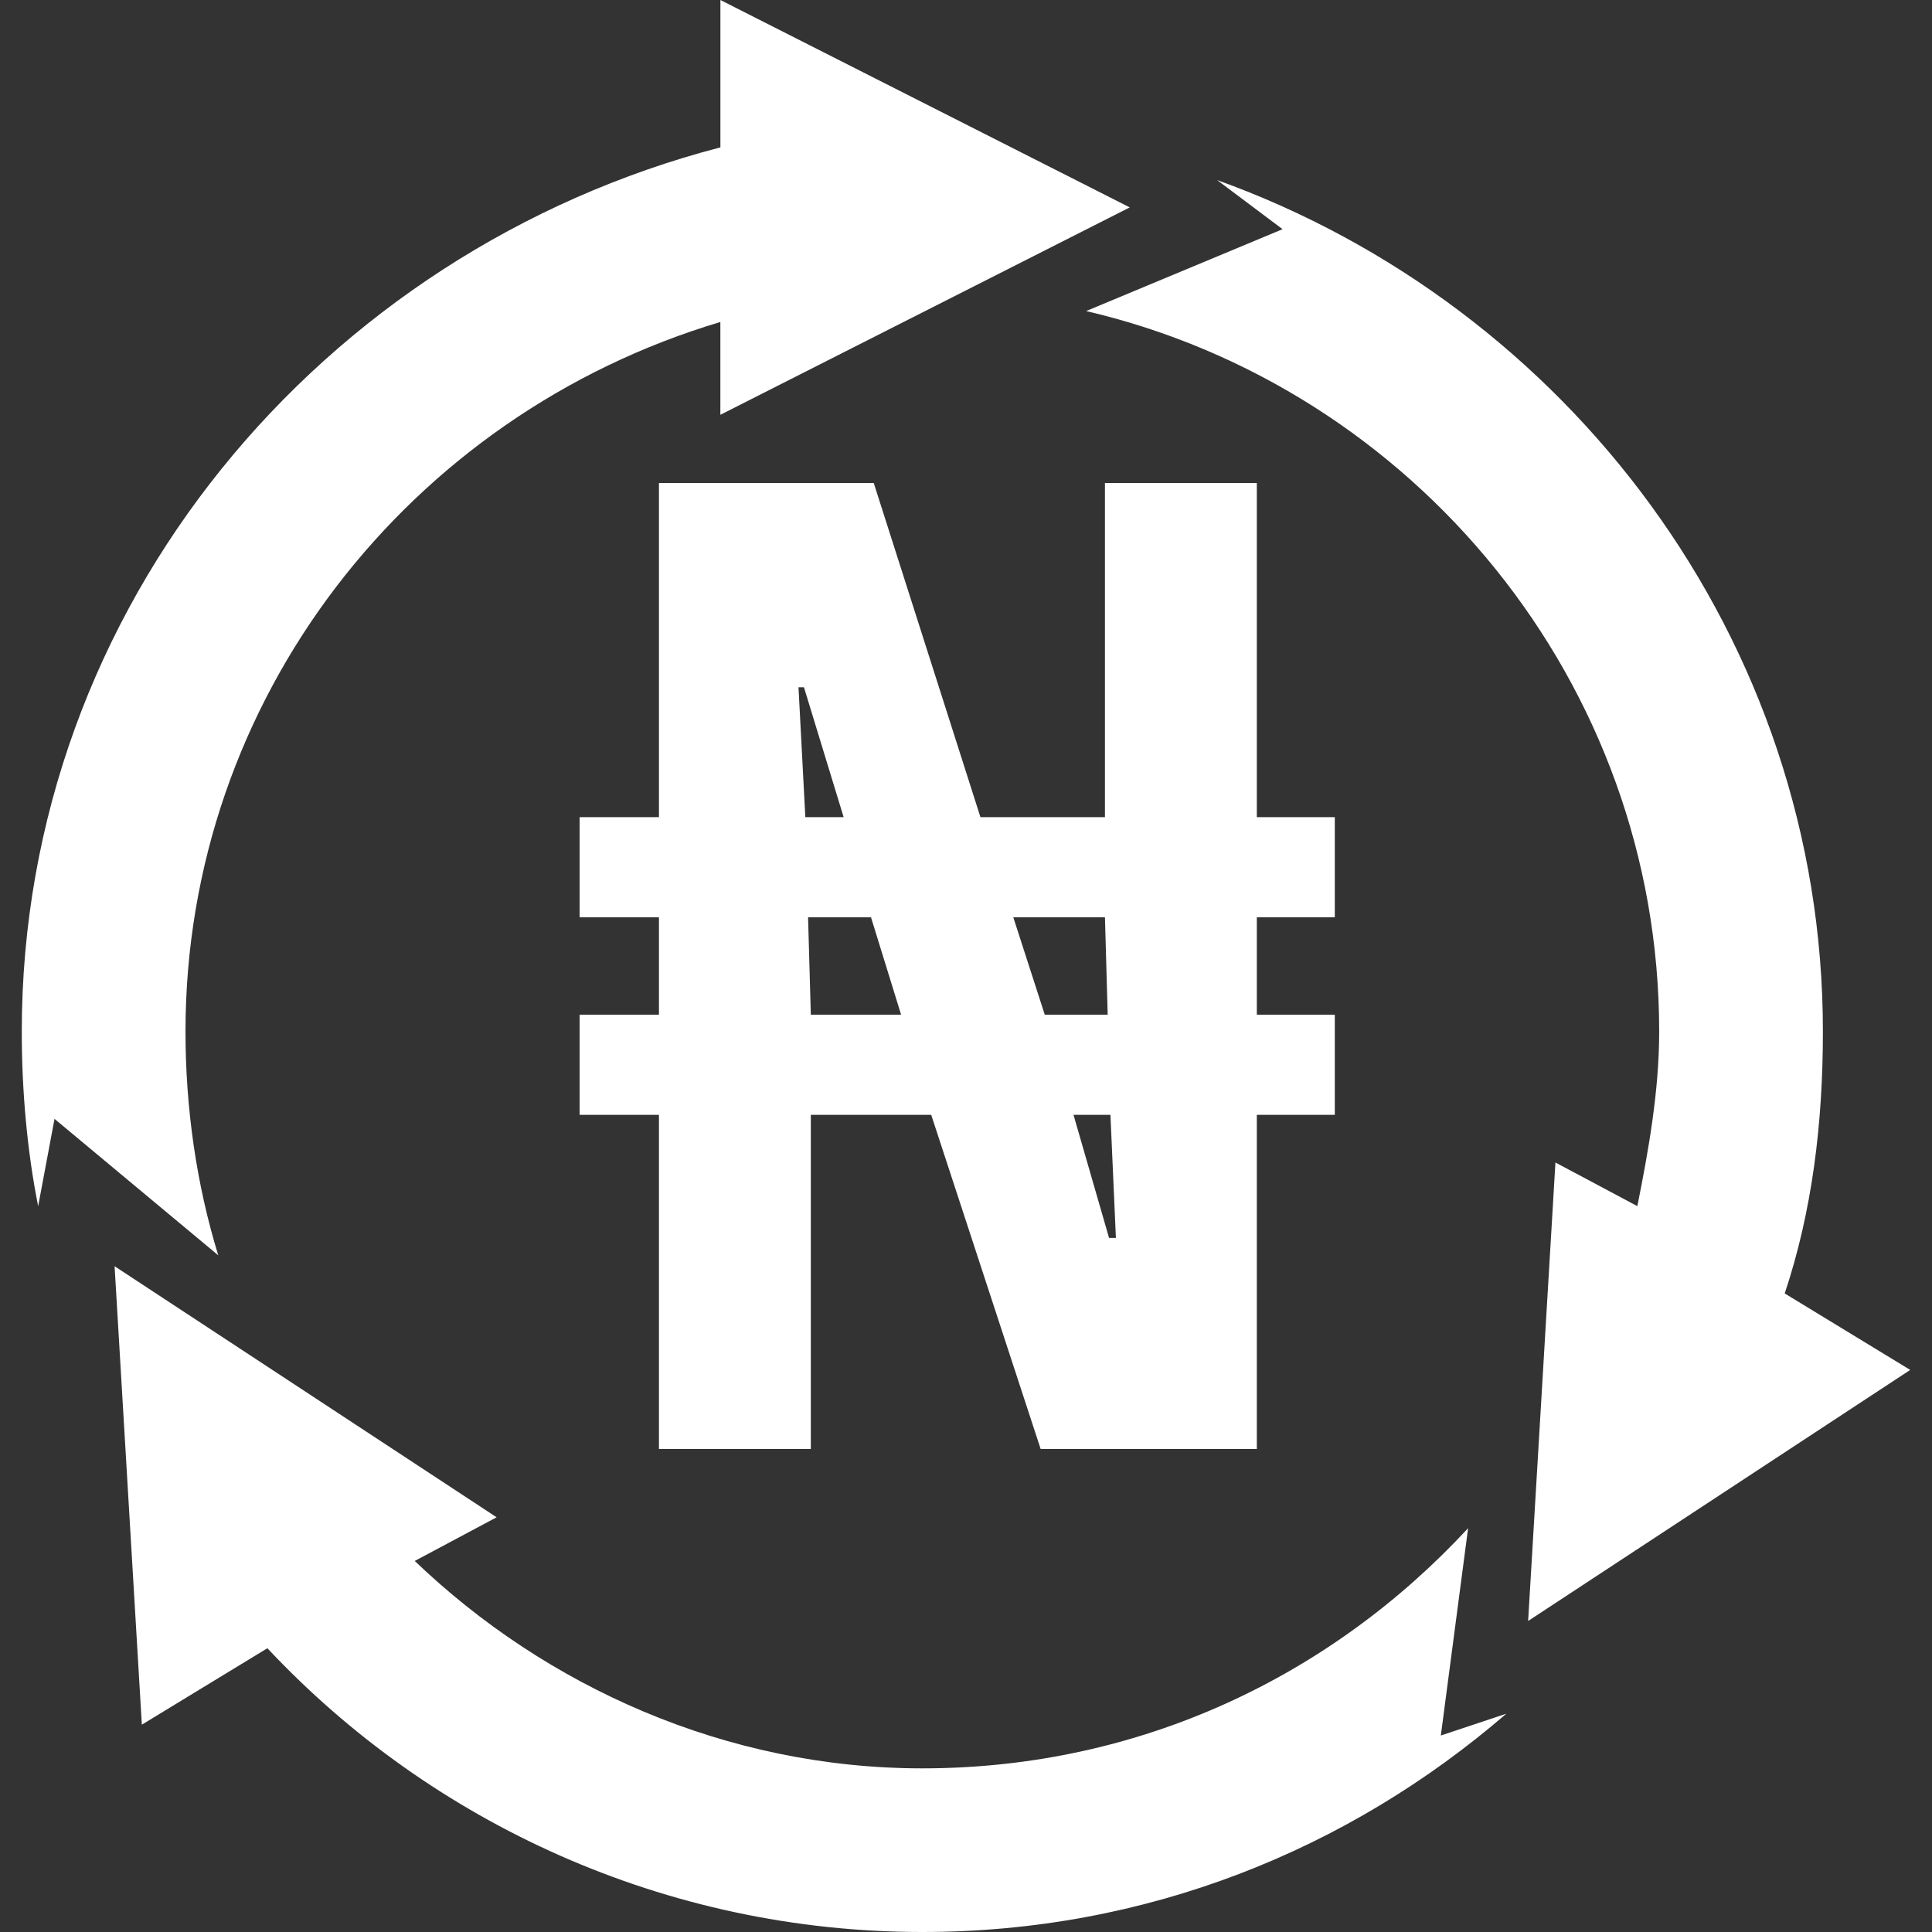 <svg width="100" height="100" viewBox="0 0 100 100" fill="none" xmlns="http://www.w3.org/2000/svg">
<rect x="0" y="0" width="100" height="100" fill="#333333" stroke="none"/>
<g clip-path="url(#clip0)">
<path d="M11.297 64.975C10.167 61.303 9.601 57.346 9.601 53.392C9.601 36.16 21.185 21.47 37.286 16.666V21.47L58.476 10.735L37.288 0V7.628C16.665 12.995 1.127 31.358 1.127 53.392C1.127 56.499 1.411 59.608 1.975 62.432L2.822 57.913L11.297 64.975Z" fill="white"/>
<path d="M80.509 60.171L79.096 83.901L98.873 70.907L92.377 66.949C93.789 62.715 94.353 58.195 94.353 53.389C94.353 33.051 81.076 15.818 62.996 9.32L66.386 11.863L56.219 16.1C73.165 20.055 85.879 35.31 85.879 53.389C85.879 56.498 85.314 59.604 84.749 62.429L80.509 60.171Z" fill="white"/>
<path d="M75.989 79.099C68.924 86.728 59.04 91.53 47.74 91.53C37.571 91.53 28.247 87.291 21.467 80.795L25.705 78.534L5.931 65.539L7.342 89.269L13.84 85.312C22.315 94.353 34.464 100 47.74 100C59.324 100 69.777 95.765 77.967 88.701L74.577 89.831L75.989 79.099Z" fill="white"/>
<path d="M34.107 75V57.703H30V52.521H34.107V47.479H30V42.297H34.107V25H45.225L50.748 42.297H57.192V25H65.053V42.297H69.089V47.479H65.053V52.521H69.089V57.703H65.053V75H53.864L48.199 57.703H41.968V75H34.107ZM41.684 42.297H43.667L41.613 35.574H41.33L41.684 42.297ZM41.968 52.521H46.641L45.083 47.479H41.826L41.968 52.521ZM54.077 52.521H57.334L57.192 47.479H52.448L54.077 52.521ZM57.405 64.076H57.759L57.476 57.703H55.564L57.405 64.076Z" fill="white"/>
</g>
<defs>
<clipPath id="clip0">
<rect width="100" height="100" fill="white"/>
</clipPath>
</defs>
</svg>
